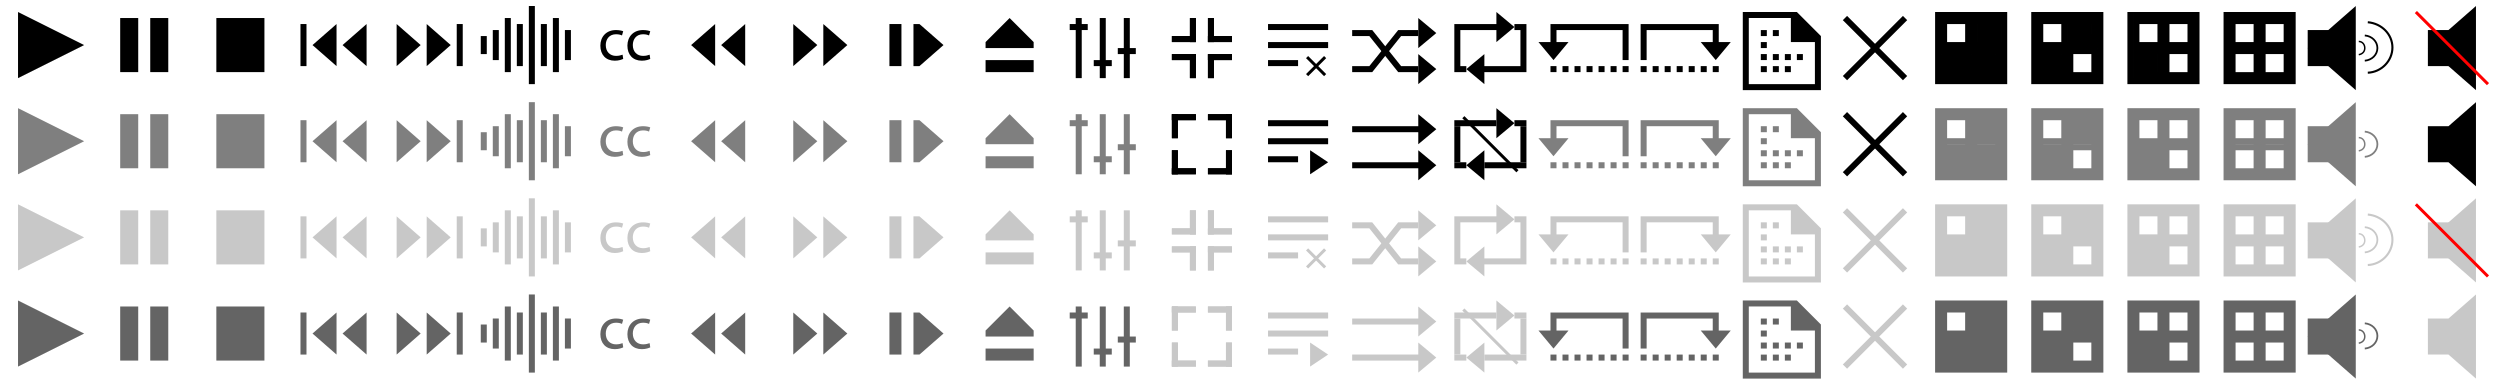 <?xml version="1.0" encoding="utf-8"?>
<!-- Generator: Adobe Illustrator 25.2.0, SVG Export Plug-In . SVG Version: 6.00 Build 0)  -->
<svg version="1.1"
	 id="svg3341" xmlns:cc="http://creativecommons.org/ns#" xmlns:dc="http://purl.org/dc/elements/1.1/" xmlns:inkscape="http://www.inkscape.org/namespaces/inkscape" xmlns:rdf="http://www.w3.org/1999/02/22-rdf-syntax-ns#" xmlns:sodipodi="http://sodipodi.sourceforge.net/DTD/sodipodi-0.dtd" xmlns:svg="http://www.w3.org/2000/svg"
	 xmlns="http://www.w3.org/2000/svg" xmlns:xlink="http://www.w3.org/1999/xlink" x="0px" y="0px" viewBox="0 0 832 128"
	 style="enable-background:new 0 0 832 128;" xml:space="preserve">
<sodipodi:namedview  bordercolor="#666666" borderopacity="1.0" id="base" inkscape:current-layer="layer1" inkscape:cx="144.97634" inkscape:cy="-0.056865311" inkscape:document-units="px" inkscape:pageopacity="0.0" inkscape:pageshadow="2" inkscape:snap-grids="true" inkscape:window-height="966" inkscape:window-maximized="1" inkscape:window-width="1680" inkscape:window-x="-8" inkscape:window-y="-8" inkscape:zoom="2.0875" pagecolor="#ffffff" showgrid="true" units="px">
	<inkscape:grid  id="grid3353" type="xygrid"></inkscape:grid>
</sodipodi:namedview>
<path id="path4159" inkscape:flatsided="true" inkscape:randomized="0" inkscape:rounded="0" inkscape:transform-center-x="-1.833329" inkscape:transform-center-y="-6.7848101e-005" sodipodi:arg1="2.0943951" sodipodi:arg2="3.1415927" sodipodi:cx="3" sodipodi:cy="1039.3621" sodipodi:r1="4.472136" sodipodi:r2="2.236068" sodipodi:sides="3" sodipodi:type="star" style="fill:#C8C8C8;" d="
	M6,90V68l22,11L6,90z"/>
<rect id="rect4161" x="40" y="70" style="fill:#C8C8C8;" width="6" height="18"/>
<rect id="rect4163" x="50" y="70" style="fill:#C8C8C8;" width="6" height="18"/>
<rect id="rect4165" x="72" y="70" style="fill:#C8C8C8;" width="16" height="18"/>
<rect id="rect4167" x="100" y="72" style="fill:#C8C8C8;" width="2" height="14"/>
<path id="path4169" inkscape:flatsided="true" inkscape:randomized="0" inkscape:rounded="0" inkscape:transform-center-x="0.66666139" inkscape:transform-center-y="-3.0343961e-005" sodipodi:arg1="3.1415927" sodipodi:arg2="4.1887902" sodipodi:cx="73" sodipodi:cy="1040.3621" sodipodi:r1="2" sodipodi:r2="1" sodipodi:sides="3" sodipodi:type="star" style="fill:#C8C8C8;" d="
	M104,79l8-7v14L104,79z"/>
<path id="path4171" inkscape:flatsided="true" inkscape:randomized="0" inkscape:rounded="0" inkscape:transform-center-x="0.66666139" inkscape:transform-center-y="-3.0343961e-005" sodipodi:arg1="3.1415927" sodipodi:arg2="4.1887902" sodipodi:cx="73" sodipodi:cy="1040.3621" sodipodi:r1="2" sodipodi:r2="1" sodipodi:sides="3" sodipodi:type="star" style="fill:#C8C8C8;" d="
	M114,79l8-7v14L114,79z"/>
<path id="path4173" inkscape:flatsided="true" inkscape:randomized="0" inkscape:rounded="0" inkscape:transform-center-x="0.66666139" inkscape:transform-center-y="-3.0343961e-005" sodipodi:arg1="3.1415927" sodipodi:arg2="4.1887902" sodipodi:cx="73" sodipodi:cy="1040.3621" sodipodi:r1="2" sodipodi:r2="1" sodipodi:sides="3" sodipodi:type="star" style="fill:#C8C8C8;" d="
	M230,79l8-7v14L230,79z"/>
<path id="path4175" inkscape:flatsided="true" inkscape:randomized="0" inkscape:rounded="0" inkscape:transform-center-x="0.66666139" inkscape:transform-center-y="-3.0343961e-005" sodipodi:arg1="3.1415927" sodipodi:arg2="4.1887902" sodipodi:cx="73" sodipodi:cy="1040.3621" sodipodi:r1="2" sodipodi:r2="1" sodipodi:sides="3" sodipodi:type="star" style="fill:#C8C8C8;" d="
	M240,79l8-7v14L240,79z"/>
<rect id="rect4177" x="152" y="72" style="fill:#C8C8C8;" width="2" height="14"/>
<path id="path4179" inkscape:flatsided="true" inkscape:randomized="0" inkscape:rounded="0" inkscape:transform-center-x="-0.666658" sodipodi:arg1="3.1415927" sodipodi:arg2="4.1887902" sodipodi:cx="73" sodipodi:cy="1040.3621" sodipodi:r1="2" sodipodi:r2="1" sodipodi:sides="3" sodipodi:type="star" style="fill:#C8C8C8;" d="
	M150,79l-8,7V72L150,79z"/>
<path id="path4181" inkscape:flatsided="true" inkscape:randomized="0" inkscape:rounded="0" inkscape:transform-center-x="-0.666658" sodipodi:arg1="3.1415927" sodipodi:arg2="4.1887902" sodipodi:cx="73" sodipodi:cy="1040.3621" sodipodi:r1="2" sodipodi:r2="1" sodipodi:sides="3" sodipodi:type="star" style="fill:#C8C8C8;" d="
	M140,79l-8,7V72L140,79z"/>
<path id="path4183" inkscape:flatsided="true" inkscape:randomized="0" inkscape:rounded="0" inkscape:transform-center-x="-0.666658" sodipodi:arg1="3.1415927" sodipodi:arg2="4.1887902" sodipodi:cx="73" sodipodi:cy="1040.3621" sodipodi:r1="2" sodipodi:r2="1" sodipodi:sides="3" sodipodi:type="star" style="fill:#C8C8C8;" d="
	M282,79l-8,7V72L282,79z"/>
<path id="path4185" inkscape:flatsided="true" inkscape:randomized="0" inkscape:rounded="0" inkscape:transform-center-x="-0.666658" sodipodi:arg1="3.1415927" sodipodi:arg2="4.1887902" sodipodi:cx="73" sodipodi:cy="1040.3621" sodipodi:r1="2" sodipodi:r2="1" sodipodi:sides="3" sodipodi:type="star" style="fill:#C8C8C8;" d="
	M272,79l-8,7V72L272,79z"/>
<rect id="rect4187" x="296" y="72" style="fill:#C8C8C8;" width="4" height="14"/>
<path style="fill:#C8C8C8;" d="M304,72h2v14h-2V72z M314,79l-8,7V72L314,79z"/>
<path id="path4179-5" inkscape:flatsided="true" inkscape:randomized="0" inkscape:rounded="0" inkscape:transform-center-x="1.3333156" inkscape:transform-center-y="-0.00016308799" sodipodi:arg1="3.1415927" sodipodi:arg2="4.1887902" sodipodi:cx="73" sodipodi:cy="1040.3621" sodipodi:r1="2" sodipodi:r2="1" sodipodi:sides="3" sodipodi:type="star" style="fill:#C8C8C8;" d="
	M768,80l16-14v28L768,80z"/>
<rect id="rect4187-3" x="768" y="74" style="fill:#C8C8C8;" width="8" height="12"/>
<rect id="rect4181-4" x="800" y="-32" style="fill-rule:evenodd;clip-rule:evenodd;fill:#F600FF;" width="32" height="32"/>
<rect id="rect4181-4-8" x="768" y="-32" style="fill-rule:evenodd;clip-rule:evenodd;fill:#7200FF;" width="32" height="32"/>
<path id="path4230" sodipodi:cx="200.42171" sodipodi:cy="1044.3516" sodipodi:end="1.4835299" sodipodi:open="true" sodipodi:rx="1.1333569" sodipodi:ry="1.0653899" sodipodi:start="4.7996554" sodipodi:type="arc" style="fill:none;stroke:#C8C8C8;stroke-width:0.5;" d="
	M785,77.8c1.2,0,2,1,2,2.2s-0.8,2-2,2.2"/>
<path id="path4230-0" sodipodi:cx="201.32703" sodipodi:cy="1044.3516" sodipodi:end="1.4835299" sodipodi:open="true" sodipodi:rx="2.2667139" sodipodi:ry="2.1307797" sodipodi:start="4.7996554" sodipodi:type="arc" style="fill:none;stroke:#C8C8C8;stroke-width:0.6;" d="
	M787,75.6c2.4,0.2,4.2,2,4.2,4.2s-1.8,4-4.2,4.2"/>
<path id="path4230-0-7" sodipodi:cx="201.63358" sodipodi:cy="1044.3519" sodipodi:end="1.4835299" sodipodi:open="true" sodipodi:rx="4.5334277" sodipodi:ry="4.2615595" sodipodi:start="4.7996554" sodipodi:type="arc" style="fill:none;stroke:#C8C8C8;stroke-width:0.7;" d="
	M788,71.4c4.6,0.4,8.2,4,8.2,8.4s-3.6,8.2-8.2,8.4"/>
<path id="path4262" inkscape:flatsided="true" inkscape:randomized="0" inkscape:rounded="0" inkscape:transform-center-x="1.3333156" inkscape:transform-center-y="-0.00016308799" sodipodi:arg1="3.1415927" sodipodi:arg2="4.1887902" sodipodi:cx="73" sodipodi:cy="1040.3621" sodipodi:r1="2" sodipodi:r2="1" sodipodi:sides="3" sodipodi:type="star" style="fill:#C8C8C8;" d="
	M808,80l16-14v28L808,80z"/>
<rect id="rect4264" x="808" y="74" style="fill:#C8C8C8;" width="8" height="12"/>
<path style="fill:#C8C8C8;" d="M808,112l16-14v28L808,112z M808,106h8v12h-8V106z"/>
<path id="path4276" inkscape:connector-curvature="0" style="fill:none;stroke:#FF0000;" d="M804,68l24,24"/>
<path id="path4159_1_" inkscape:flatsided="true" inkscape:randomized="0" inkscape:rounded="0" inkscape:transform-center-x="-1.833329" inkscape:transform-center-y="-6.7848101e-005" sodipodi:arg1="2.0943951" sodipodi:arg2="3.1415927" sodipodi:cx="3" sodipodi:cy="1039.3621" sodipodi:r1="4.472136" sodipodi:r2="2.236068" sodipodi:sides="3" sodipodi:type="star" style="fill:#646464;" d="
	M6,122v-22l22,11L6,122z"/>
<rect id="rect4161_1_" x="40" y="102" style="fill:#646464;" width="6" height="18"/>
<rect id="rect4163_1_" x="50" y="102" style="fill:#646464;" width="6" height="18"/>
<rect id="rect4165_1_" x="72" y="102" style="fill:#646464;" width="16" height="18"/>
<rect id="rect4167_1_" x="100" y="104" style="fill:#646464;" width="2" height="14"/>
<path id="path4169_1_" inkscape:flatsided="true" inkscape:randomized="0" inkscape:rounded="0" inkscape:transform-center-x="0.66666139" inkscape:transform-center-y="-3.0343961e-005" sodipodi:arg1="3.1415927" sodipodi:arg2="4.1887902" sodipodi:cx="73" sodipodi:cy="1040.3621" sodipodi:r1="2" sodipodi:r2="1" sodipodi:sides="3" sodipodi:type="star" style="fill:#646464;" d="
	M104,111l8-7v14L104,111z"/>
<path id="path4171_1_" inkscape:flatsided="true" inkscape:randomized="0" inkscape:rounded="0" inkscape:transform-center-x="0.66666139" inkscape:transform-center-y="-3.0343961e-005" sodipodi:arg1="3.1415927" sodipodi:arg2="4.1887902" sodipodi:cx="73" sodipodi:cy="1040.3621" sodipodi:r1="2" sodipodi:r2="1" sodipodi:sides="3" sodipodi:type="star" style="fill:#646464;" d="
	M114,111l8-7v14L114,111z"/>
<path id="path4173_1_" inkscape:flatsided="true" inkscape:randomized="0" inkscape:rounded="0" inkscape:transform-center-x="0.66666139" inkscape:transform-center-y="-3.0343961e-005" sodipodi:arg1="3.1415927" sodipodi:arg2="4.1887902" sodipodi:cx="73" sodipodi:cy="1040.3621" sodipodi:r1="2" sodipodi:r2="1" sodipodi:sides="3" sodipodi:type="star" style="fill:#646464;" d="
	M230,111l8-7v14L230,111z"/>
<path id="path4175_1_" inkscape:flatsided="true" inkscape:randomized="0" inkscape:rounded="0" inkscape:transform-center-x="0.66666139" inkscape:transform-center-y="-3.0343961e-005" sodipodi:arg1="3.1415927" sodipodi:arg2="4.1887902" sodipodi:cx="73" sodipodi:cy="1040.3621" sodipodi:r1="2" sodipodi:r2="1" sodipodi:sides="3" sodipodi:type="star" style="fill:#646464;" d="
	M240,111l8-7v14L240,111z"/>
<rect id="rect4177_1_" x="152" y="104" style="fill:#646464;" width="2" height="14"/>
<path id="path4179_1_" inkscape:flatsided="true" inkscape:randomized="0" inkscape:rounded="0" inkscape:transform-center-x="-0.666658" sodipodi:arg1="3.1415927" sodipodi:arg2="4.1887902" sodipodi:cx="73" sodipodi:cy="1040.3621" sodipodi:r1="2" sodipodi:r2="1" sodipodi:sides="3" sodipodi:type="star" style="fill:#646464;" d="
	M150,111l-8,7v-14L150,111z"/>
<path id="path4181_1_" inkscape:flatsided="true" inkscape:randomized="0" inkscape:rounded="0" inkscape:transform-center-x="-0.666658" sodipodi:arg1="3.1415927" sodipodi:arg2="4.1887902" sodipodi:cx="73" sodipodi:cy="1040.3621" sodipodi:r1="2" sodipodi:r2="1" sodipodi:sides="3" sodipodi:type="star" style="fill:#646464;" d="
	M140,111l-8,7v-14L140,111z"/>
<path id="path4183_1_" inkscape:flatsided="true" inkscape:randomized="0" inkscape:rounded="0" inkscape:transform-center-x="-0.666658" sodipodi:arg1="3.1415927" sodipodi:arg2="4.1887902" sodipodi:cx="73" sodipodi:cy="1040.3621" sodipodi:r1="2" sodipodi:r2="1" sodipodi:sides="3" sodipodi:type="star" style="fill:#646464;" d="
	M282,111l-8,7v-14L282,111z"/>
<path id="path4185_1_" inkscape:flatsided="true" inkscape:randomized="0" inkscape:rounded="0" inkscape:transform-center-x="-0.666658" sodipodi:arg1="3.1415927" sodipodi:arg2="4.1887902" sodipodi:cx="73" sodipodi:cy="1040.3621" sodipodi:r1="2" sodipodi:r2="1" sodipodi:sides="3" sodipodi:type="star" style="fill:#646464;" d="
	M272,111l-8,7v-14L272,111z"/>
<rect id="rect4187_1_" x="296" y="104" style="fill:#646464;" width="4" height="14"/>
<path style="fill:#646464;" d="M304,104h2v14h-2V104z M314,111l-8,7v-14L314,111z"/>
<polygon points="6,26 6,4 28,15 "/>
<rect x="40" y="6" width="6" height="18"/>
<rect x="50" y="6" width="6" height="18"/>
<rect x="72" y="6" width="16" height="18"/>
<rect x="100" y="8" width="2" height="14"/>
<polygon points="104,15 112,8 112,22 "/>
<polygon points="114,15 122,8 122,22 "/>
<polygon points="230,15 238,8 238,22 "/>
<polygon points="240,15 248,8 248,22 "/>
<rect x="152" y="8" width="2" height="14"/>
<polygon points="150,15 142,22 142,8 "/>
<polygon points="140,15 132,22 132,8 "/>
<polygon points="282,15 274,22 274,8 "/>
<polygon points="272,15 264,22 264,8 "/>
<rect x="296" y="8" width="4" height="14"/>
<path d="M306,22h-2V8h2V22z M314,15l-8,7V8L314,15z"/>
<polygon points="768,16 784,2 784,30 "/>
<path d="M776,22h-8V10h8V22z"/>
<path style="fill:none;stroke:#000000;stroke-width:0.5;" d="M785,13.8c1.2,0,2,1,2,2.2s-0.8,2-2,2.2"/>
<path style="fill:none;stroke:#000000;stroke-width:0.6;" d="M787,11.8c2.4,0.2,4.2,2,4.2,4.2s-1.8,4-4.2,4.2"/>
<path style="fill:none;stroke:#000000;stroke-width:0.7;" d="M788,7.4c4.6,0.4,8.2,4,8.2,8.4s-3.6,8.2-8.2,8.4"/>
<path d="M808,16l16-14v28L808,16z"/>
<rect x="808" y="10" width="8" height="12"/>
<path d="M808,48l16-14v28L808,48z M816,54h-8V42h8V54z"/>
<path style="fill:none;stroke:#FF0000;" d="M804,4l24,24"/>
<polygon style="fill:#7F7F7F;" points="6,58 6,36 28,47 "/>
<rect x="40" y="38" style="fill:#7F7F7F;" width="6" height="18"/>
<rect x="50" y="38" style="fill:#7F7F7F;" width="6" height="18"/>
<rect x="72" y="38" style="fill:#7F7F7F;" width="16" height="18"/>
<rect x="100" y="40" style="fill:#7F7F7F;" width="2" height="14"/>
<polygon style="fill:#7F7F7F;" points="104,47 112,40 112,54 "/>
<polygon style="fill:#7F7F7F;" points="114,47 122,40 122,54 "/>
<polygon style="fill:#7F7F7F;" points="230,47 238,40 238,54 "/>
<polygon style="fill:#7F7F7F;" points="240,47 248,40 248,54 "/>
<rect x="152" y="40" style="fill:#7F7F7F;" width="2" height="14"/>
<polygon style="fill:#7F7F7F;" points="150,47 142,54 142,40 "/>
<polygon style="fill:#7F7F7F;" points="140,47 132,54 132,40 "/>
<polygon style="fill:#7F7F7F;" points="282,47 274,54 274,40 "/>
<polygon style="fill:#7F7F7F;" points="272,47 264,54 264,40 "/>
<rect x="296" y="40" style="fill:#7F7F7F;" width="4" height="14"/>
<path style="fill:#7F7F7F;" d="M306,54h-2V40h2V54z M314,47l-8,7V40L314,47z"/>
<rect x="512" y="-32" width="32" height="32"/>
<rect id="rect4165_47_" x="160" y="12" width="2" height="6"/>
<polygon style="fill:#7F7F7F;" points="768,48 784,34 784,62 "/>
<path style="fill:#7F7F7F;" d="M776,54h-8V42h8V54z"/>
<path style="fill:none;stroke:#7F7F7F;stroke-width:0.5;" d="M785,45.8c1.2,0,2,1,2,2.2s-0.8,2-2,2.2"/>
<path style="fill:none;stroke:#7F7F7F;stroke-width:0.6;" d="M787,43.8c2.4,0.2,4.2,2,4.2,4.2s-1.8,4-4.2,4.2"/>
<path id="path4179-5_1_" inkscape:flatsided="true" inkscape:randomized="0" inkscape:rounded="0" inkscape:transform-center-x="1.3333156" inkscape:transform-center-y="-0.00016308799" sodipodi:arg1="3.1415927" sodipodi:arg2="4.1887902" sodipodi:cx="73" sodipodi:cy="1040.3621" sodipodi:r1="2" sodipodi:r2="1" sodipodi:sides="3" sodipodi:type="star" style="fill:#646464;" d="
	M768,112l16-14v28L768,112z"/>
<rect id="rect4187-3_1_" x="768" y="106" style="fill:#646464;" width="8" height="12"/>
<path id="path4230_1_" sodipodi:cx="200.42171" sodipodi:cy="1044.3516" sodipodi:end="1.4835299" sodipodi:open="true" sodipodi:rx="1.1333569" sodipodi:ry="1.0653899" sodipodi:start="4.7996554" sodipodi:type="arc" style="fill:none;stroke:#646464;stroke-width:0.5;" d="
	M785,109.8c1.2,0,2,1,2,2.2s-0.8,2-2,2.2"/>
<path id="path4230-0_1_" sodipodi:cx="201.32703" sodipodi:cy="1044.3516" sodipodi:end="1.4835299" sodipodi:open="true" sodipodi:rx="2.2667139" sodipodi:ry="2.1307797" sodipodi:start="4.7996554" sodipodi:type="arc" style="fill:none;stroke:#646464;stroke-width:0.6;" d="
	M787,107.6c2.4,0.2,4.2,2,4.2,4.2s-1.8,4-4.2,4.2"/>
<g>
	<path d="M207.4,19.6c-0.4,0.2-1.4,0.6-2.8,0.6c-3,0-4.8-2-4.8-5s2-5.2,5.2-5.2c1,0,2,0.2,2.4,0.4l-0.4,1.4c-0.4-0.2-1-0.4-2-0.4
		c-2.2,0-3.4,1.6-3.4,3.6c0,2.2,1.4,3.6,3.4,3.6c1,0,1.6-0.2,2.2-0.4L207.4,19.6z"/>
	<path d="M216.4,19.6c-0.4,0.2-1.4,0.6-2.8,0.6c-3,0-4.8-2-4.8-5s2-5.2,5.2-5.2c1,0,2,0.2,2.4,0.4l-0.4,1.4c-0.4-0.2-1-0.4-2-0.4
		c-2.2,0-3.4,1.6-3.4,3.6c0,2.2,1.4,3.6,3.4,3.6c1,0,1.6-0.2,2.2-0.4L216.4,19.6z"/>
</g>
<g>
	<path style="fill:#7F7F7F;" d="M207.4,51.6c-0.4,0.2-1.4,0.6-2.8,0.6c-3,0-4.8-2-4.8-5s2-5.2,5.2-5.2c1,0,2,0.2,2.4,0.4l-0.4,1.4
		c-0.4-0.2-1-0.4-2-0.4c-2.2,0-3.4,1.6-3.4,3.6c0,2.2,1.4,3.6,3.4,3.6c1,0,1.6-0.2,2.2-0.4L207.4,51.6z"/>
	<path style="fill:#7F7F7F;" d="M216.4,51.6c-0.4,0.2-1.4,0.6-2.8,0.6c-3,0-4.8-2-4.8-5s2-5.2,5.2-5.2c1,0,2,0.2,2.4,0.4l-0.4,1.4
		c-0.4-0.2-1-0.4-2-0.4c-2.2,0-3.4,1.6-3.4,3.6c0,2.2,1.4,3.6,3.4,3.6c1,0,1.6-0.2,2.2-0.4L216.4,51.6z"/>
</g>
<g>
	<path style="fill:#C8C8C8;" d="M207.4,83.6c-0.4,0.2-1.4,0.6-2.8,0.6c-3,0-4.8-2-4.8-5s2-5.2,5.2-5.2c1,0,2,0.2,2.4,0.4l-0.4,1.4
		c-0.4-0.2-1-0.4-2-0.4c-2.2,0-3.4,1.6-3.4,3.6c0,2.2,1.4,3.6,3.4,3.6c1,0,1.6-0.2,2.2-0.4L207.4,83.6z"/>
	<path style="fill:#C8C8C8;" d="M216.4,83.6c-0.4,0.2-1.4,0.6-2.8,0.6c-3,0-4.8-2-4.8-5s2-5.2,5.2-5.2c1,0,2,0.2,2.4,0.4l-0.4,1.4
		c-0.4-0.2-1-0.4-2-0.4c-2.2,0-3.4,1.6-3.4,3.6c0,2.2,1.4,3.6,3.4,3.6c1,0,1.6-0.2,2.2-0.4L216.4,83.6z"/>
</g>
<g>
	<path style="fill:#646464;" d="M207.4,115.6c-0.4,0.2-1.4,0.6-2.8,0.6c-3,0-4.8-2-4.8-5s2-5.2,5.2-5.2c1,0,2,0.2,2.4,0.4l-0.4,1.4
		c-0.4-0.2-1-0.4-2-0.4c-2.2,0-3.4,1.6-3.4,3.6c0,2.2,1.4,3.6,3.4,3.6c1,0,1.6-0.2,2.2-0.4L207.4,115.6z"/>
	<path style="fill:#646464;" d="M216.4,115.6c-0.4,0.2-1.4,0.6-2.8,0.6c-3,0-4.8-2-4.8-5s2-5.2,5.2-5.2c1,0,2,0.2,2.4,0.4l-0.4,1.4
		c-0.4-0.2-1-0.4-2-0.4c-2.2,0-3.4,1.6-3.4,3.6c0,2.2,1.4,3.6,3.4,3.6c1,0,1.6-0.2,2.2-0.4L216.4,115.6z"/>
</g>
<rect x="328" y="20" width="16" height="4"/>
<path d="M344,14v2h-16v-2H344z M336,6l8,8h-16L336,6z"/>
<rect id="rect4165_6_" x="358" y="6" width="2" height="20"/>
<rect id="rect4165_7_" x="356" y="8" width="6" height="2"/>
<rect id="rect4165_48_" x="364" y="20" width="6" height="2"/>
<rect id="rect4165_49_" x="372" y="16" width="6" height="2"/>
<g>
	<polyline style="fill:none;stroke:#000000;stroke-width:2;stroke-miterlimit:10;" points="450,11 456.2,11 465.8,23 472,23 	"/>
</g>
<path id="path4276_2_" inkscape:connector-curvature="0" style="fill:none;stroke:#000000;" d="M487,39l18,18"/>
<rect id="rect4165_103_" x="422" y="104" style="fill:#C8C8C8;" width="20" height="2"/>
<rect id="rect4165_102_" x="422" y="110" style="fill:#C8C8C8;" width="20" height="2"/>
<rect id="rect4165_97_" x="422" y="116" style="fill:#C8C8C8;" width="10" height="2"/>
<polygon style="fill:#C8C8C8;" points="442,118 436,122 436,114 "/>
<line style="fill:none;stroke:#C8C8C8;stroke-miterlimit:10;" x1="435" y1="83" x2="441" y2="89"/>
<line style="fill:none;stroke:#C8C8C8;stroke-miterlimit:10;" x1="435" y1="89" x2="441" y2="83"/>
<rect id="rect4165_17_" x="422" y="72" style="fill:#C8C8C8;" width="20" height="2"/>
<rect id="rect4165_16_" x="422" y="78" style="fill:#C8C8C8;" width="20" height="2"/>
<rect id="rect4165_10_" x="422" y="84" style="fill:#C8C8C8;" width="10" height="2"/>
<rect id="rect4165_105_" x="422" y="40" width="20" height="2"/>
<rect id="rect4165_104_" x="422" y="46" width="20" height="2"/>
<rect id="rect4165_101_" x="422" y="52" width="10" height="2"/>
<polygon points="442,54 436,58 436,50 "/>
<line style="fill:none;stroke:#000000;stroke-miterlimit:10;" x1="435" y1="19" x2="441" y2="25"/>
<line style="fill:none;stroke:#000000;stroke-miterlimit:10;" x1="435" y1="25" x2="441" y2="19"/>
<rect id="rect4165_100_" x="422" y="8" width="20" height="2"/>
<rect id="rect4165_99_" x="422" y="14" width="20" height="2"/>
<rect id="rect4165_98_" x="422" y="20" width="10" height="2"/>
<rect id="rect4165_67_" x="390" y="56" width="8" height="2"/>
<rect id="rect4165_66_" x="390" y="50" width="2" height="8"/>
<rect id="rect4165_73_" x="390" y="38" width="2" height="8"/>
<rect id="rect4165_106_" x="402" y="56" width="8" height="2"/>
<rect id="rect4165_68_" x="390" y="38" width="8" height="2"/>
<rect id="rect4165_69_" x="402" y="38" width="8" height="2"/>
<rect id="rect4165_70_" x="408" y="38" width="2" height="8"/>
<rect id="rect4165_71_" x="408" y="50" width="2" height="8"/>
<rect id="rect4165_137_" x="390" y="56" width="8" height="2"/>
<rect id="rect4165_136_" x="390" y="50" width="2" height="8"/>
<rect id="rect4165_135_" x="390" y="38" width="2" height="8"/>
<rect id="rect4165_134_" x="402" y="56" width="8" height="2"/>
<rect id="rect4165_109_" x="390" y="38" width="8" height="2"/>
<rect id="rect4165_108_" x="402" y="38" width="8" height="2"/>
<rect id="rect4165_107_" x="408" y="38" width="2" height="8"/>
<rect id="rect4165_72_" x="408" y="50" width="2" height="8"/>
<rect id="rect4165_88_" x="390" y="120" style="fill:#C8C8C8;" width="8" height="2"/>
<rect id="rect4165_87_" x="390" y="114" style="fill:#C8C8C8;" width="2" height="8"/>
<rect id="rect4165_86_" x="390" y="102" style="fill:#C8C8C8;" width="2" height="8"/>
<rect id="rect4165_85_" x="402" y="120" style="fill:#C8C8C8;" width="8" height="2"/>
<rect id="rect4165_84_" x="390" y="102" style="fill:#C8C8C8;" width="8" height="2"/>
<rect id="rect4165_83_" x="402" y="102" style="fill:#C8C8C8;" width="8" height="2"/>
<rect id="rect4165_82_" x="408" y="102" style="fill:#C8C8C8;" width="2" height="8"/>
<rect id="rect4165_81_" x="408" y="114" style="fill:#C8C8C8;" width="2" height="8"/>
<rect id="rect4165_80_" x="390" y="120" style="fill:#C8C8C8;" width="8" height="2"/>
<rect id="rect4165_79_" x="390" y="114" style="fill:#C8C8C8;" width="2" height="8"/>
<rect id="rect4165_78_" x="390" y="102" style="fill:#C8C8C8;" width="2" height="8"/>
<rect id="rect4165_77_" x="402" y="120" style="fill:#C8C8C8;" width="8" height="2"/>
<rect id="rect4165_76_" x="390" y="102" style="fill:#C8C8C8;" width="8" height="2"/>
<rect id="rect4165_75_" x="402" y="102" style="fill:#C8C8C8;" width="8" height="2"/>
<rect id="rect4165_74_" x="408" y="102" style="fill:#C8C8C8;" width="2" height="8"/>
<rect id="rect4165_11_" x="408" y="114" style="fill:#C8C8C8;" width="2" height="8"/>
<rect id="rect4165_145_" x="390" y="18" width="8" height="2"/>
<rect id="rect4165_144_" x="396" y="18" width="2" height="8"/>
<rect id="rect4165_143_" x="396" y="6" width="2" height="8"/>
<rect id="rect4165_142_" x="402" y="18" width="8" height="2"/>
<rect id="rect4165_141_" x="390" y="12" width="8" height="2"/>
<rect id="rect4165_140_" x="402" y="12" width="8" height="2"/>
<rect id="rect4165_139_" x="402" y="6" width="2" height="8"/>
<rect id="rect4165_138_" x="402" y="18" width="2" height="8"/>
<rect id="rect4165_96_" x="390" y="18" width="8" height="2"/>
<rect id="rect4165_95_" x="396" y="18" width="2" height="8"/>
<rect id="rect4165_94_" x="396" y="6" width="2" height="8"/>
<rect id="rect4165_93_" x="402" y="18" width="8" height="2"/>
<rect id="rect4165_92_" x="390" y="12" width="8" height="2"/>
<rect id="rect4165_91_" x="402" y="12" width="8" height="2"/>
<rect id="rect4165_90_" x="402" y="6" width="2" height="8"/>
<rect id="rect4165_89_" x="402" y="18" width="2" height="8"/>
<rect id="rect4165_161_" x="390" y="82" style="fill:#C8C8C8;" width="8" height="2"/>
<rect id="rect4165_160_" x="396" y="82" style="fill:#C8C8C8;" width="2" height="8"/>
<rect id="rect4165_159_" x="396" y="70" style="fill:#C8C8C8;" width="2" height="8"/>
<rect id="rect4165_158_" x="402" y="82" style="fill:#C8C8C8;" width="8" height="2"/>
<rect id="rect4165_157_" x="390" y="76" style="fill:#C8C8C8;" width="8" height="2"/>
<rect id="rect4165_156_" x="402" y="76" style="fill:#C8C8C8;" width="8" height="2"/>
<rect id="rect4165_155_" x="402" y="70" style="fill:#C8C8C8;" width="2" height="8"/>
<rect id="rect4165_154_" x="402" y="82" style="fill:#C8C8C8;" width="2" height="8"/>
<rect id="rect4165_153_" x="390" y="82" style="fill:#C8C8C8;" width="8" height="2"/>
<rect id="rect4165_152_" x="396" y="82" style="fill:#C8C8C8;" width="2" height="8"/>
<rect id="rect4165_151_" x="396" y="70" style="fill:#C8C8C8;" width="2" height="8"/>
<rect id="rect4165_150_" x="402" y="82" style="fill:#C8C8C8;" width="8" height="2"/>
<rect id="rect4165_149_" x="390" y="76" style="fill:#C8C8C8;" width="8" height="2"/>
<rect id="rect4165_148_" x="402" y="76" style="fill:#C8C8C8;" width="8" height="2"/>
<rect id="rect4165_147_" x="402" y="70" style="fill:#C8C8C8;" width="2" height="8"/>
<rect id="rect4165_146_" x="402" y="82" style="fill:#C8C8C8;" width="2" height="8"/>
<rect id="rect4165_4_" x="366" y="6" width="2" height="20"/>
<rect id="rect4165_5_" x="374" y="6" width="2" height="20"/>
<rect id="rect4165_53_" x="358" y="38" style="fill:#7F7F7F;" width="2" height="20"/>
<rect id="rect4165_52_" x="356" y="40" style="fill:#7F7F7F;" width="6" height="2"/>
<rect id="rect4165_51_" x="364" y="52" style="fill:#7F7F7F;" width="6" height="2"/>
<rect id="rect4165_50_" x="372" y="48" style="fill:#7F7F7F;" width="6" height="2"/>
<rect id="rect4165_9_" x="366" y="38" style="fill:#7F7F7F;" width="2" height="20"/>
<rect id="rect4165_8_" x="374" y="38" style="fill:#7F7F7F;" width="2" height="20"/>
<rect id="rect4165_59_" x="358" y="70" style="fill:#C8C8C8;" width="2" height="20"/>
<rect id="rect4165_58_" x="356" y="72" style="fill:#C8C8C8;" width="6" height="2"/>
<rect id="rect4165_57_" x="364" y="84" style="fill:#C8C8C8;" width="6" height="2"/>
<rect id="rect4165_56_" x="372" y="80" style="fill:#C8C8C8;" width="6" height="2"/>
<rect id="rect4165_55_" x="366" y="70" style="fill:#C8C8C8;" width="2" height="20"/>
<rect id="rect4165_54_" x="374" y="70" style="fill:#C8C8C8;" width="2" height="20"/>
<rect id="rect4165_65_" x="358" y="102" style="fill:#646464;" width="2" height="20"/>
<rect id="rect4165_64_" x="356" y="104" style="fill:#646464;" width="6" height="2"/>
<rect id="rect4165_63_" x="364" y="116" style="fill:#646464;" width="6" height="2"/>
<rect id="rect4165_62_" x="372" y="112" style="fill:#646464;" width="6" height="2"/>
<rect id="rect4165_61_" x="366" y="102" style="fill:#646464;" width="2" height="20"/>
<rect id="rect4165_60_" x="374" y="102" style="fill:#646464;" width="2" height="20"/>
<rect x="328" y="52" style="fill:#7F7F7F;" width="16" height="4"/>
<path style="fill:#7F7F7F;" d="M344,46v2h-16v-2H344z M336,38l8,8h-16L336,38z"/>
<rect x="328" y="84" style="fill:#C8C8C8;" width="16" height="4"/>
<path style="fill:#C8C8C8;" d="M344,78v2h-16v-2H344z M336,70l8,8h-16L336,70z"/>
<rect x="328" y="116" style="fill:#646464;" width="16" height="4"/>
<path style="fill:#646464;" d="M344,110v2h-16v-2H344z M336,102l8,8h-16L336,102z"/>
<polygon points="478,23 472,28 472,18 "/>
<g>
	<polyline style="fill:none;stroke:#000000;stroke-width:2;stroke-miterlimit:10;" points="472,11 465.8,11 456.2,23 450,23 	"/>
</g>
<polygon points="472,16 472,6 478,11 "/>
<g>
	<polyline style="fill:none;stroke:#C8C8C8;stroke-width:2;stroke-miterlimit:10;" points="450,75 456.2,75 465.8,87 472,87 	"/>
</g>
<polygon style="fill:#C8C8C8;" points="478,87 472,92 472,82 "/>
<g>
	<polyline style="fill:none;stroke:#C8C8C8;stroke-width:2;stroke-miterlimit:10;" points="472,75 465.8,75 456.2,87 450,87 	"/>
</g>
<polygon style="fill:#C8C8C8;" points="472,80 472,70 478,75 "/>
<path d="M450,42h22v2h-22V42z M472,48V38l6,5L472,48z"/>
<path d="M450,54h22v2h-22V54z M478,55l-6,5V50L478,55z"/>
<path style="fill:#C8C8C8;" d="M450,106h22v2h-22V106z M472,112v-10l6,5L472,112z"/>
<path style="fill:#C8C8C8;" d="M450,118h22v2h-22V118z M478,119l-6,5v-10L478,119z"/>
<path d="M494,22h14v2h-14V22z M506,10h2v12h-2V10z M504,8h4v2h-4V8z M494,18v10l-6-5L494,18z"/>
<path d="M484,22h4v2h-4V22z M484,8h14v2h-14V8z M498,14V4l6,5L498,14z M484,10h2v12h-2V10z"/>
<path style="fill:#C8C8C8;" d="M494,86h14v2h-14V86z M506,74h2v12h-2V74z M504,72h4v2h-4V72z M494,82v10l-6-5L494,82z"/>
<path style="fill:#C8C8C8;" d="M484,86h4v2h-4V86z M484,72h14v2h-14V72z M498,78V68l6,5L498,78z M484,74h2v12h-2V74z"/>
<rect id="rect4165_120_" x="494" y="54" width="14" height="2"/>
<rect id="rect4165_119_" x="506" y="42" width="2" height="12"/>
<rect id="rect4165_118_" x="484" y="54" width="4" height="2"/>
<rect id="rect4165_117_" x="484" y="40" width="14" height="2"/>
<rect id="rect4165_116_" x="504" y="40" width="4" height="2"/>
<polygon points="498,46 498,36 504,41 "/>
<polygon points="494,50 494,60 488,55 "/>
<rect id="rect4165_115_" x="484" y="42" width="2" height="12"/>
<path id="path4276_1_" inkscape:connector-curvature="0" style="fill:none;stroke:#C8C8C8;" d="M487,103l18,18"/>
<rect id="rect4165_124_" x="494" y="118" style="fill:#C8C8C8;" width="14" height="2"/>
<rect id="rect4165_123_" x="506" y="106" style="fill:#C8C8C8;" width="2" height="12"/>
<rect id="rect4165_121_" x="484" y="118" style="fill:#C8C8C8;" width="4" height="2"/>
<rect id="rect4165_114_" x="484" y="104" style="fill:#C8C8C8;" width="14" height="2"/>
<rect id="rect4165_113_" x="504" y="104" style="fill:#C8C8C8;" width="4" height="2"/>
<polygon style="fill:#C8C8C8;" points="498,110 498,100 504,105 "/>
<polygon style="fill:#C8C8C8;" points="494,114 494,124 488,119 "/>
<rect id="rect4165_112_" x="484" y="106" style="fill:#C8C8C8;" width="2" height="12"/>
<rect id="rect4165_44_" x="164" y="10" width="2" height="10"/>
<rect id="rect4165_45_" x="168" y="6" width="2" height="18"/>
<rect id="rect4165_163_" x="176" y="2" width="2" height="26"/>
<rect id="rect4165_162_" x="172" y="8" width="2" height="14"/>
<rect id="rect4165_46_" x="180" y="8" width="2" height="14"/>
<rect id="rect4165_164_" x="184" y="6" width="2" height="18"/>
<rect id="rect4165_168_" x="188" y="10" width="2" height="10"/>
<rect id="rect4165_169_" x="160" y="76" style="fill:#C8C8C8;" width="2" height="6"/>
<rect id="rect4165_167_" x="164" y="74" style="fill:#C8C8C8;" width="2" height="10"/>
<rect id="rect4165_166_" x="168" y="70" style="fill:#C8C8C8;" width="2" height="18"/>
<rect id="rect4165_165_" x="176" y="66" style="fill:#C8C8C8;" width="2" height="26"/>
<rect id="rect4165_39_" x="172" y="72" style="fill:#C8C8C8;" width="2" height="14"/>
<rect id="rect4165_38_" x="180" y="72" style="fill:#C8C8C8;" width="2" height="14"/>
<rect id="rect4165_37_" x="184" y="70" style="fill:#C8C8C8;" width="2" height="18"/>
<rect id="rect4165_36_" x="188" y="74" style="fill:#C8C8C8;" width="2" height="10"/>
<rect id="rect4165_43_" x="160" y="44" style="fill:#7F7F7F;" width="2" height="6"/>
<rect id="rect4165_42_" x="164" y="42" style="fill:#7F7F7F;" width="2" height="10"/>
<rect id="rect4165_41_" x="168" y="38" style="fill:#7F7F7F;" width="2" height="18"/>
<rect id="rect4165_40_" x="176" y="34" style="fill:#7F7F7F;" width="2" height="26"/>
<rect id="rect4165_31_" x="172" y="40" style="fill:#7F7F7F;" width="2" height="14"/>
<rect id="rect4165_30_" x="180" y="40" style="fill:#7F7F7F;" width="2" height="14"/>
<rect id="rect4165_3_" x="184" y="38" style="fill:#7F7F7F;" width="2" height="18"/>
<rect id="rect4165_2_" x="188" y="42" style="fill:#7F7F7F;" width="2" height="10"/>
<rect id="rect4165_177_" x="160" y="108" style="fill:#646464;" width="2" height="6"/>
<rect id="rect4165_176_" x="164" y="106" style="fill:#646464;" width="2" height="10"/>
<rect id="rect4165_175_" x="168" y="102" style="fill:#646464;" width="2" height="18"/>
<rect id="rect4165_174_" x="176" y="98" style="fill:#646464;" width="2" height="26"/>
<rect id="rect4165_173_" x="172" y="104" style="fill:#646464;" width="2" height="14"/>
<rect id="rect4165_172_" x="180" y="104" style="fill:#646464;" width="2" height="14"/>
<rect id="rect4165_171_" x="184" y="102" style="fill:#646464;" width="2" height="18"/>
<rect id="rect4165_170_" x="188" y="106" style="fill:#646464;" width="2" height="10"/>
<path d="M546,8h26v2h-26V8z M566,14h10l-5,6L566,14z M546,10h2v10h-2V10z M570,10h2v4h-2V10z"/>
<rect id="rect4165_181_" x="546" y="22" width="2" height="2"/>
<rect id="rect4165_182_" x="550" y="22" width="2" height="2"/>
<rect id="rect4165_183_" x="554" y="22" width="2" height="2"/>
<rect id="rect4165_184_" x="558" y="22" width="2" height="2"/>
<rect id="rect4165_185_" x="562" y="22" width="2" height="2"/>
<rect id="rect4165_186_" x="566" y="22" width="2" height="2"/>
<rect id="rect4165_187_" x="570" y="22" width="2" height="2"/>
<path style="fill:#7F7F7F;" d="M546,40h26v2h-26V40z M566,46h10l-5,6L566,46z M546,42h2v10h-2V42z M570,42h2v4h-2V42z"/>
<rect id="rect4165_192_" x="546" y="54" style="fill:#7F7F7F;" width="2" height="2"/>
<rect id="rect4165_191_" x="550" y="54" style="fill:#7F7F7F;" width="2" height="2"/>
<rect id="rect4165_190_" x="554" y="54" style="fill:#7F7F7F;" width="2" height="2"/>
<rect id="rect4165_189_" x="558" y="54" style="fill:#7F7F7F;" width="2" height="2"/>
<rect id="rect4165_188_" x="562" y="54" style="fill:#7F7F7F;" width="2" height="2"/>
<rect id="rect4165_29_" x="566" y="54" style="fill:#7F7F7F;" width="2" height="2"/>
<rect id="rect4165_28_" x="570" y="54" style="fill:#7F7F7F;" width="2" height="2"/>
<path style="fill:#C8C8C8;" d="M546,72h26v2h-26V72z M566,78h10l-5,6L566,78z M546,74h2v10h-2V74z M570,74h2v4h-2V74z"/>
<rect id="rect4165_202_" x="546" y="86" style="fill:#C8C8C8;" width="2" height="2"/>
<rect id="rect4165_201_" x="550" y="86" style="fill:#C8C8C8;" width="2" height="2"/>
<rect id="rect4165_200_" x="554" y="86" style="fill:#C8C8C8;" width="2" height="2"/>
<rect id="rect4165_199_" x="558" y="86" style="fill:#C8C8C8;" width="2" height="2"/>
<rect id="rect4165_198_" x="562" y="86" style="fill:#C8C8C8;" width="2" height="2"/>
<rect id="rect4165_197_" x="566" y="86" style="fill:#C8C8C8;" width="2" height="2"/>
<rect id="rect4165_196_" x="570" y="86" style="fill:#C8C8C8;" width="2" height="2"/>
<path style="fill:#646464;" d="M546,104h26v2h-26V104z M566,110h10l-5,6L566,110z M546,106h2v10h-2V106z M570,106h2v4h-2V106z"/>
<rect id="rect4165_212_" x="546" y="118" style="fill:#646464;" width="2" height="2"/>
<rect id="rect4165_211_" x="550" y="118" style="fill:#646464;" width="2" height="2"/>
<rect id="rect4165_210_" x="554" y="118" style="fill:#646464;" width="2" height="2"/>
<rect id="rect4165_209_" x="558" y="118" style="fill:#646464;" width="2" height="2"/>
<rect id="rect4165_208_" x="562" y="118" style="fill:#646464;" width="2" height="2"/>
<rect id="rect4165_207_" x="566" y="118" style="fill:#646464;" width="2" height="2"/>
<rect id="rect4165_206_" x="570" y="118" style="fill:#646464;" width="2" height="2"/>
<path d="M542,10h-26V8h26V10z M517,20l-5-6h10L517,20z M542,20h-2V10h2V20z M518,14h-2v-4h2V14z"/>
<rect id="rect4165_250_" x="540" y="22" width="2" height="2"/>
<rect id="rect4165_249_" x="536" y="22" width="2" height="2"/>
<rect id="rect4165_248_" x="532" y="22" width="2" height="2"/>
<rect id="rect4165_247_" x="528" y="22" width="2" height="2"/>
<rect id="rect4165_246_" x="524" y="22" width="2" height="2"/>
<rect id="rect4165_245_" x="520" y="22" width="2" height="2"/>
<rect id="rect4165_244_" x="516" y="22" width="2" height="2"/>
<path style="fill:#7F7F7F;" d="M542,42h-26v-2h26V42z M517,52l-5-6h10L517,52z M542,52h-2V42h2V52z M518,46h-2v-4h2V46z"/>
<rect id="rect4165_240_" x="540" y="54" style="fill:#7F7F7F;" width="2" height="2"/>
<rect id="rect4165_239_" x="536" y="54" style="fill:#7F7F7F;" width="2" height="2"/>
<rect id="rect4165_238_" x="532" y="54" style="fill:#7F7F7F;" width="2" height="2"/>
<rect id="rect4165_237_" x="528" y="54" style="fill:#7F7F7F;" width="2" height="2"/>
<rect id="rect4165_236_" x="524" y="54" style="fill:#7F7F7F;" width="2" height="2"/>
<rect id="rect4165_235_" x="520" y="54" style="fill:#7F7F7F;" width="2" height="2"/>
<rect id="rect4165_234_" x="516" y="54" style="fill:#7F7F7F;" width="2" height="2"/>
<path style="fill:#C8C8C8;" d="M542,74h-26v-2h26V74z M517,84l-5-6h10L517,84z M542,84h-2V74h2V84z M518,78h-2v-4h2V78z"/>
<rect id="rect4165_230_" x="540" y="86" style="fill:#C8C8C8;" width="2" height="2"/>
<rect id="rect4165_229_" x="536" y="86" style="fill:#C8C8C8;" width="2" height="2"/>
<rect id="rect4165_228_" x="532" y="86" style="fill:#C8C8C8;" width="2" height="2"/>
<rect id="rect4165_227_" x="528" y="86" style="fill:#C8C8C8;" width="2" height="2"/>
<rect id="rect4165_226_" x="524" y="86" style="fill:#C8C8C8;" width="2" height="2"/>
<rect id="rect4165_225_" x="520" y="86" style="fill:#C8C8C8;" width="2" height="2"/>
<rect id="rect4165_224_" x="516" y="86" style="fill:#C8C8C8;" width="2" height="2"/>
<path style="fill:#646464;" d="M542,106h-26v-2h26V106z M517,116l-5-6h10L517,116z M542,116h-2v-10h2V116z M518,110h-2v-4h2V110z"/>
<rect id="rect4165_220_" x="540" y="118" style="fill:#646464;" width="2" height="2"/>
<rect id="rect4165_219_" x="536" y="118" style="fill:#646464;" width="2" height="2"/>
<rect id="rect4165_218_" x="532" y="118" style="fill:#646464;" width="2" height="2"/>
<rect id="rect4165_217_" x="528" y="118" style="fill:#646464;" width="2" height="2"/>
<rect id="rect4165_216_" x="524" y="118" style="fill:#646464;" width="2" height="2"/>
<rect id="rect4165_27_" x="520" y="118" style="fill:#646464;" width="2" height="2"/>
<rect id="rect4165_26_" x="516" y="118" style="fill:#646464;" width="2" height="2"/>
<rect x="640" y="-32" style="fill:#7F7F7F;" width="32" height="32"/>
<path style="fill:#C8C8C8;" d="M592,88h-2v-2h2V88z M588,88h-2v-2h2V88z M596,84h-2v-2h2V84z M592,84h-2v-2h2V84z M588,84h-2v-2h2
	V84z M600,84h-2v-2h2V84z M588,80h-2v-2h2V80z M596,88h-2v-2h2V88z M592,76h-2v-2h2V76z M588,76h-2v-2h2V76z M582,92h-2V70h2V92z
	 M596,68v2h-16v-2H596z M606,94h-2V78h2V94z M604,92v2h-24v-2H604z M598,76h-2v-8h2V76z M606,76v2h-10v-2H606z M598,76v-8l8,8H598z"
	/>
<path d="M592,24h-2v-2h2V24z M588,24h-2v-2h2V24z M596,20h-2v-2h2V20z M592,20h-2v-2h2V20z M588,20h-2v-2h2V20z M600,20h-2v-2h2V20z
	 M588,16h-2v-2h2V16z M596,24h-2v-2h2V24z M592,12h-2v-2h2V12z M588,12h-2v-2h2V12z M582,28h-2V6h2V28z M596,4v2h-16V4H596z M606,30
	h-2V14h2V30z M604,28v2h-24v-2H604z M598,12h-2V4h2V12z M606,12v2h-10v-2H606z M598,12V4l8,8H598z"/>
<path style="fill:#7F7F7F;" d="M592,56h-2v-2h2V56z M588,56h-2v-2h2V56z M596,52h-2v-2h2V52z M592,52h-2v-2h2V52z M588,52h-2v-2h2
	V52z M600,52h-2v-2h2V52z M588,48h-2v-2h2V48z M596,56h-2v-2h2V56z M592,44h-2v-2h2V44z M588,44h-2v-2h2V44z M582,60h-2V38h2V60z
	 M596,36v2h-16v-2H596z M606,62h-2V46h2V62z M604,60v2h-24v-2H604z M598,44h-2v-8h2V44z M606,44v2h-10v-2H606z M598,44v-8l8,8H598z"
	/>
<path style="fill:#646464;" d="M592,120h-2v-2h2V120z M588,120h-2v-2h2V120z M596,116h-2v-2h2V116z M592,116h-2v-2h2V116z M588,116
	h-2v-2h2V116z M600,116h-2v-2h2V116z M588,112h-2v-2h2V112z M596,120h-2v-2h2V120z M592,108h-2v-2h2V108z M588,108h-2v-2h2V108z
	 M582,124h-2v-22h2V124z M596,100v2h-16v-2H596z M606,126h-2v-16h2V126z M604,124v2h-24v-2H604z M598,108h-2v-8h2V108z M606,108v2
	h-10v-2H606z M598,108v-8l8,8H598z"/>
<line style="fill:none;stroke:#000000;stroke-width:2;stroke-miterlimit:10;" x1="614" y1="26" x2="634" y2="6"/>
<line style="fill:none;stroke:#000000;stroke-width:2;stroke-miterlimit:10;" x1="614" y1="6" x2="634" y2="26"/>
<line style="fill:none;stroke:#C8C8C8;stroke-width:2;stroke-miterlimit:10;" x1="614" y1="90" x2="634" y2="70"/>
<line style="fill:none;stroke:#C8C8C8;stroke-width:2;stroke-miterlimit:10;" x1="614" y1="70" x2="634" y2="90"/>
<line style="fill:none;stroke:#000000;stroke-width:2;stroke-miterlimit:10;" x1="614" y1="58" x2="634" y2="38"/>
<line style="fill:none;stroke:#000000;stroke-width:2;stroke-miterlimit:10;" x1="614" y1="38" x2="634" y2="58"/>
<line style="fill:none;stroke:#C8C8C8;stroke-width:2;stroke-miterlimit:10;" x1="614" y1="122" x2="634" y2="102"/>
<line style="fill:none;stroke:#C8C8C8;stroke-width:2;stroke-miterlimit:10;" x1="614" y1="102" x2="634" y2="122"/>
<path style="fill:#C8C8C8;" d="M762,70h-22v-2h22V70z M762,92h-22v-2h22V92z M742,90h-2V70h2V90z M764,92h-2V68h2V92z M754,90h-2V70
	h2V90z M752,90h-2V70h2V90z M742,82v-2h20v2H742z M742,80v-2h20v2H742z M744,90h-2V70h2V90z M762,90h-2V70h2V90z M742,72v-2h20v2
	H742z M742,90v-2h20v2H742z"/>
<path style="fill:#C8C8C8;" d="M666,70h-22v-2h22V70z M666,92h-22v-2h22V92z M646,90h-2V70h2V90z M668,92h-2V68h2V92z M658,90h-2V70
	h2V90z M656,90h-2V70h2V90z M646,82v-2h20v2H646z M646,80v-2h20v2H646z M648,90h-2V70h2V90z M666,90h-2V70h2V90z M646,72v-2h20v2
	H646z M646,90v-2h20v2H646z M664,78h-6v-6h6V78z M654,88h-6v-6h6V88z M664,88h-6v-6h6V88z"/>
<path style="fill:#C8C8C8;" d="M698,70h-22v-2h22V70z M698,92h-22v-2h22V92z M678,90h-2V70h2V90z M700,92h-2V68h2V92z M690,90h-2V70
	h2V90z M688,90h-2V70h2V90z M678,82v-2h20v2H678z M678,80v-2h20v2H678z M680,90h-2V70h2V90z M698,90h-2V70h2V90z M678,72v-2h20v2
	H678z M678,90v-2h20v2H678z M686,88h-6v-6h6V88z M696,78h-6v-6h6V78z"/>
<path style="fill:#C8C8C8;" d="M730,90V68h2v22H730z M708,90V68h2v22H708z M710,70v-2h20v2H710z M708,92v-2h24v2H708z M710,82v-2h20
	v2H710z M710,80v-2h20v2H710z M718,70h2v20h-2V70z M720,70h2v20h-2V70z M710,72v-2h20v2H710z M710,90v-2h20v2H710z M728,70h2v20h-2
	V70z M710,70h2v20h-2V70z M712,88v-6h6v6H712z"/>
<path style="fill:#646464;" d="M762,102h-22v-2h22V102z M762,124h-22v-2h22V124z M742,122h-2v-20h2V122z M764,124h-2v-24h2V124z
	 M754,122h-2v-20h2V122z M752,122h-2v-20h2V122z M742,114v-2h20v2H742z M742,112v-2h20v2H742z M744,122h-2v-20h2V122z M762,122h-2
	v-20h2V122z M742,104v-2h20v2H742z M742,122v-2h20v2H742z"/>
<path style="fill:#646464;" d="M666,102h-22v-2h22V102z M666,124h-22v-2h22V124z M646,122h-2v-20h2V122z M668,124h-2v-24h2V124z
	 M658,122h-2v-20h2V122z M656,122h-2v-20h2V122z M646,114v-2h20v2H646z M646,112v-2h20v2H646z M648,122h-2v-20h2V122z M666,122h-2
	v-20h2V122z M646,104v-2h20v2H646z M646,122v-2h20v2H646z M664,110h-6v-6h6V110z M654,120h-6v-6h6V120z M664,120h-6v-6h6V120z"/>
<path style="fill:#646464;" d="M698,102h-22v-2h22V102z M698,124h-22v-2h22V124z M678,122h-2v-20h2V122z M700,124h-2v-24h2V124z
	 M690,122h-2v-20h2V122z M688,122h-2v-20h2V122z M678,114v-2h20v2H678z M678,112v-2h20v2H678z M680,122h-2v-20h2V122z M698,122h-2
	v-20h2V122z M678,104v-2h20v2H678z M678,122v-2h20v2H678z M686,120h-6v-6h6V120z M696,110h-6v-6h6V110z"/>
<path style="fill:#646464;" d="M730,122v-22h2v22H730z M708,122v-22h2v22H708z M710,102v-2h20v2H710z M708,124v-2h24v2H708z
	 M710,114v-2h20v2H710z M710,112v-2h20v2H710z M718,102h2v20h-2V102z M720,102h2v20h-2V102z M710,104v-2h20v2H710z M710,122v-2h20v2
	H710z M728,102h2v20h-2V102z M710,102h2v20h-2V102z M712,120v-6h6v6H712z"/>
<path style="fill:#7F7F7F;" d="M762,38h-22v-2h22V38z M762,60h-22v-2h22V60z M742,58h-2V38h2V58z M764,60h-2V36h2V60z M754,58h-2V38
	h2V58z M752,58h-2V38h2V58z M742,50v-2h20v2H742z M742,48v-2h20v2H742z M744,58h-2V38h2V58z M762,58h-2V38h2V58z M742,40v-2h20v2
	H742z M742,58v-2h20v2H742z"/>
<path style="fill:#7F7F7F;" d="M666,38h-22v-2h22V38z M666,60h-22v-2h22V60z M646,58h-2V38h2V58z M668,60h-2V36h2V60z M658,58h-2V38
	h2V58z M656,58h-2V38h2V58z M646,50v-2h20v2H646z M646,48v-2h20v2H646z M648,58h-2V38h2V58z M666,58h-2V38h2V58z M646,40v-2h20v2
	H646z M646,58v-2h20v2H646z M664,46h-6v-6h6V46z M654,56h-6v-6h6V56z M664,56h-6v-6h6V56z"/>
<path style="fill:#7F7F7F;" d="M698,38h-22v-2h22V38z M698,60h-22v-2h22V60z M678,58h-2V38h2V58z M700,60h-2V36h2V60z M690,58h-2V38
	h2V58z M688,58h-2V38h2V58z M678,50v-2h20v2H678z M678,48v-2h20v2H678z M680,58h-2V38h2V58z M698,58h-2V38h2V58z M678,40v-2h20v2
	H678z M678,58v-2h20v2H678z M686,56h-6v-6h6V56z M696,46h-6v-6h6V46z"/>
<path style="fill:#7F7F7F;" d="M730,58V36h2v22H730z M708,58V36h2v22H708z M710,38v-2h20v2H710z M708,60v-2h24v2H708z M710,50v-2h20
	v2H710z M710,48v-2h20v2H710z M718,38h2v20h-2V38z M720,38h2v20h-2V38z M710,40v-2h20v2H710z M710,58v-2h20v2H710z M728,38h2v20h-2
	V38z M710,38h2v20h-2V38z M712,56v-6h6v6H712z"/>
<path d="M762,6h-22V4h22V6z M762,28h-22v-2h22V28z M742,26h-2V6h2V26z M764,28h-2V4h2V28z M754,26h-2V6h2V26z M752,26h-2V6h2V26z
	 M742,18v-2h20v2H742z M742,16v-2h20v2H742z M744,26h-2V6h2V26z M762,26h-2V6h2V26z M742,8V6h20v2H742z M742,26v-2h20v2H742z"/>
<path d="M666,6h-22V4h22V6z M666,28h-22v-2h22V28z M646,26h-2V6h2V26z M668,28h-2V4h2V28z M658,26h-2V6h2V26z M656,26h-2V6h2V26z
	 M646,18v-2h20v2H646z M646,16v-2h20v2H646z M648,26h-2V6h2V26z M666,26h-2V6h2V26z M646,8V6h20v2H646z M646,26v-2h20v2H646z
	 M664,14h-6V8h6V14z M654,24h-6v-6h6V24z M664,24h-6v-6h6V24z"/>
<path d="M698,6h-22V4h22V6z M698,28h-22v-2h22V28z M678,26h-2V6h2V26z M700,28h-2V4h2V28z M690,26h-2V6h2V26z M688,26h-2V6h2V26z
	 M678,18v-2h20v2H678z M678,16v-2h20v2H678z M680,26h-2V6h2V26z M698,26h-2V6h2V26z M678,8V6h20v2H678z M678,26v-2h20v2H678z
	 M686,24h-6v-6h6V24z M696,14h-6V8h6V14z"/>
<path d="M730,26V4h2v22H730z M708,26V4h2v22H708z M710,6V4h20v2H710z M708,28v-2h24v2H708z M710,18v-2h20v2H710z M710,16v-2h20v2
	H710z M718,6h2v20h-2V6z M720,6h2v20h-2V6z M710,8V6h20v2H710z M710,26v-2h20v2H710z M728,6h2v20h-2V6z M710,6h2v20h-2V6z M712,24
	v-6h6v6H712z"/>
</svg>
